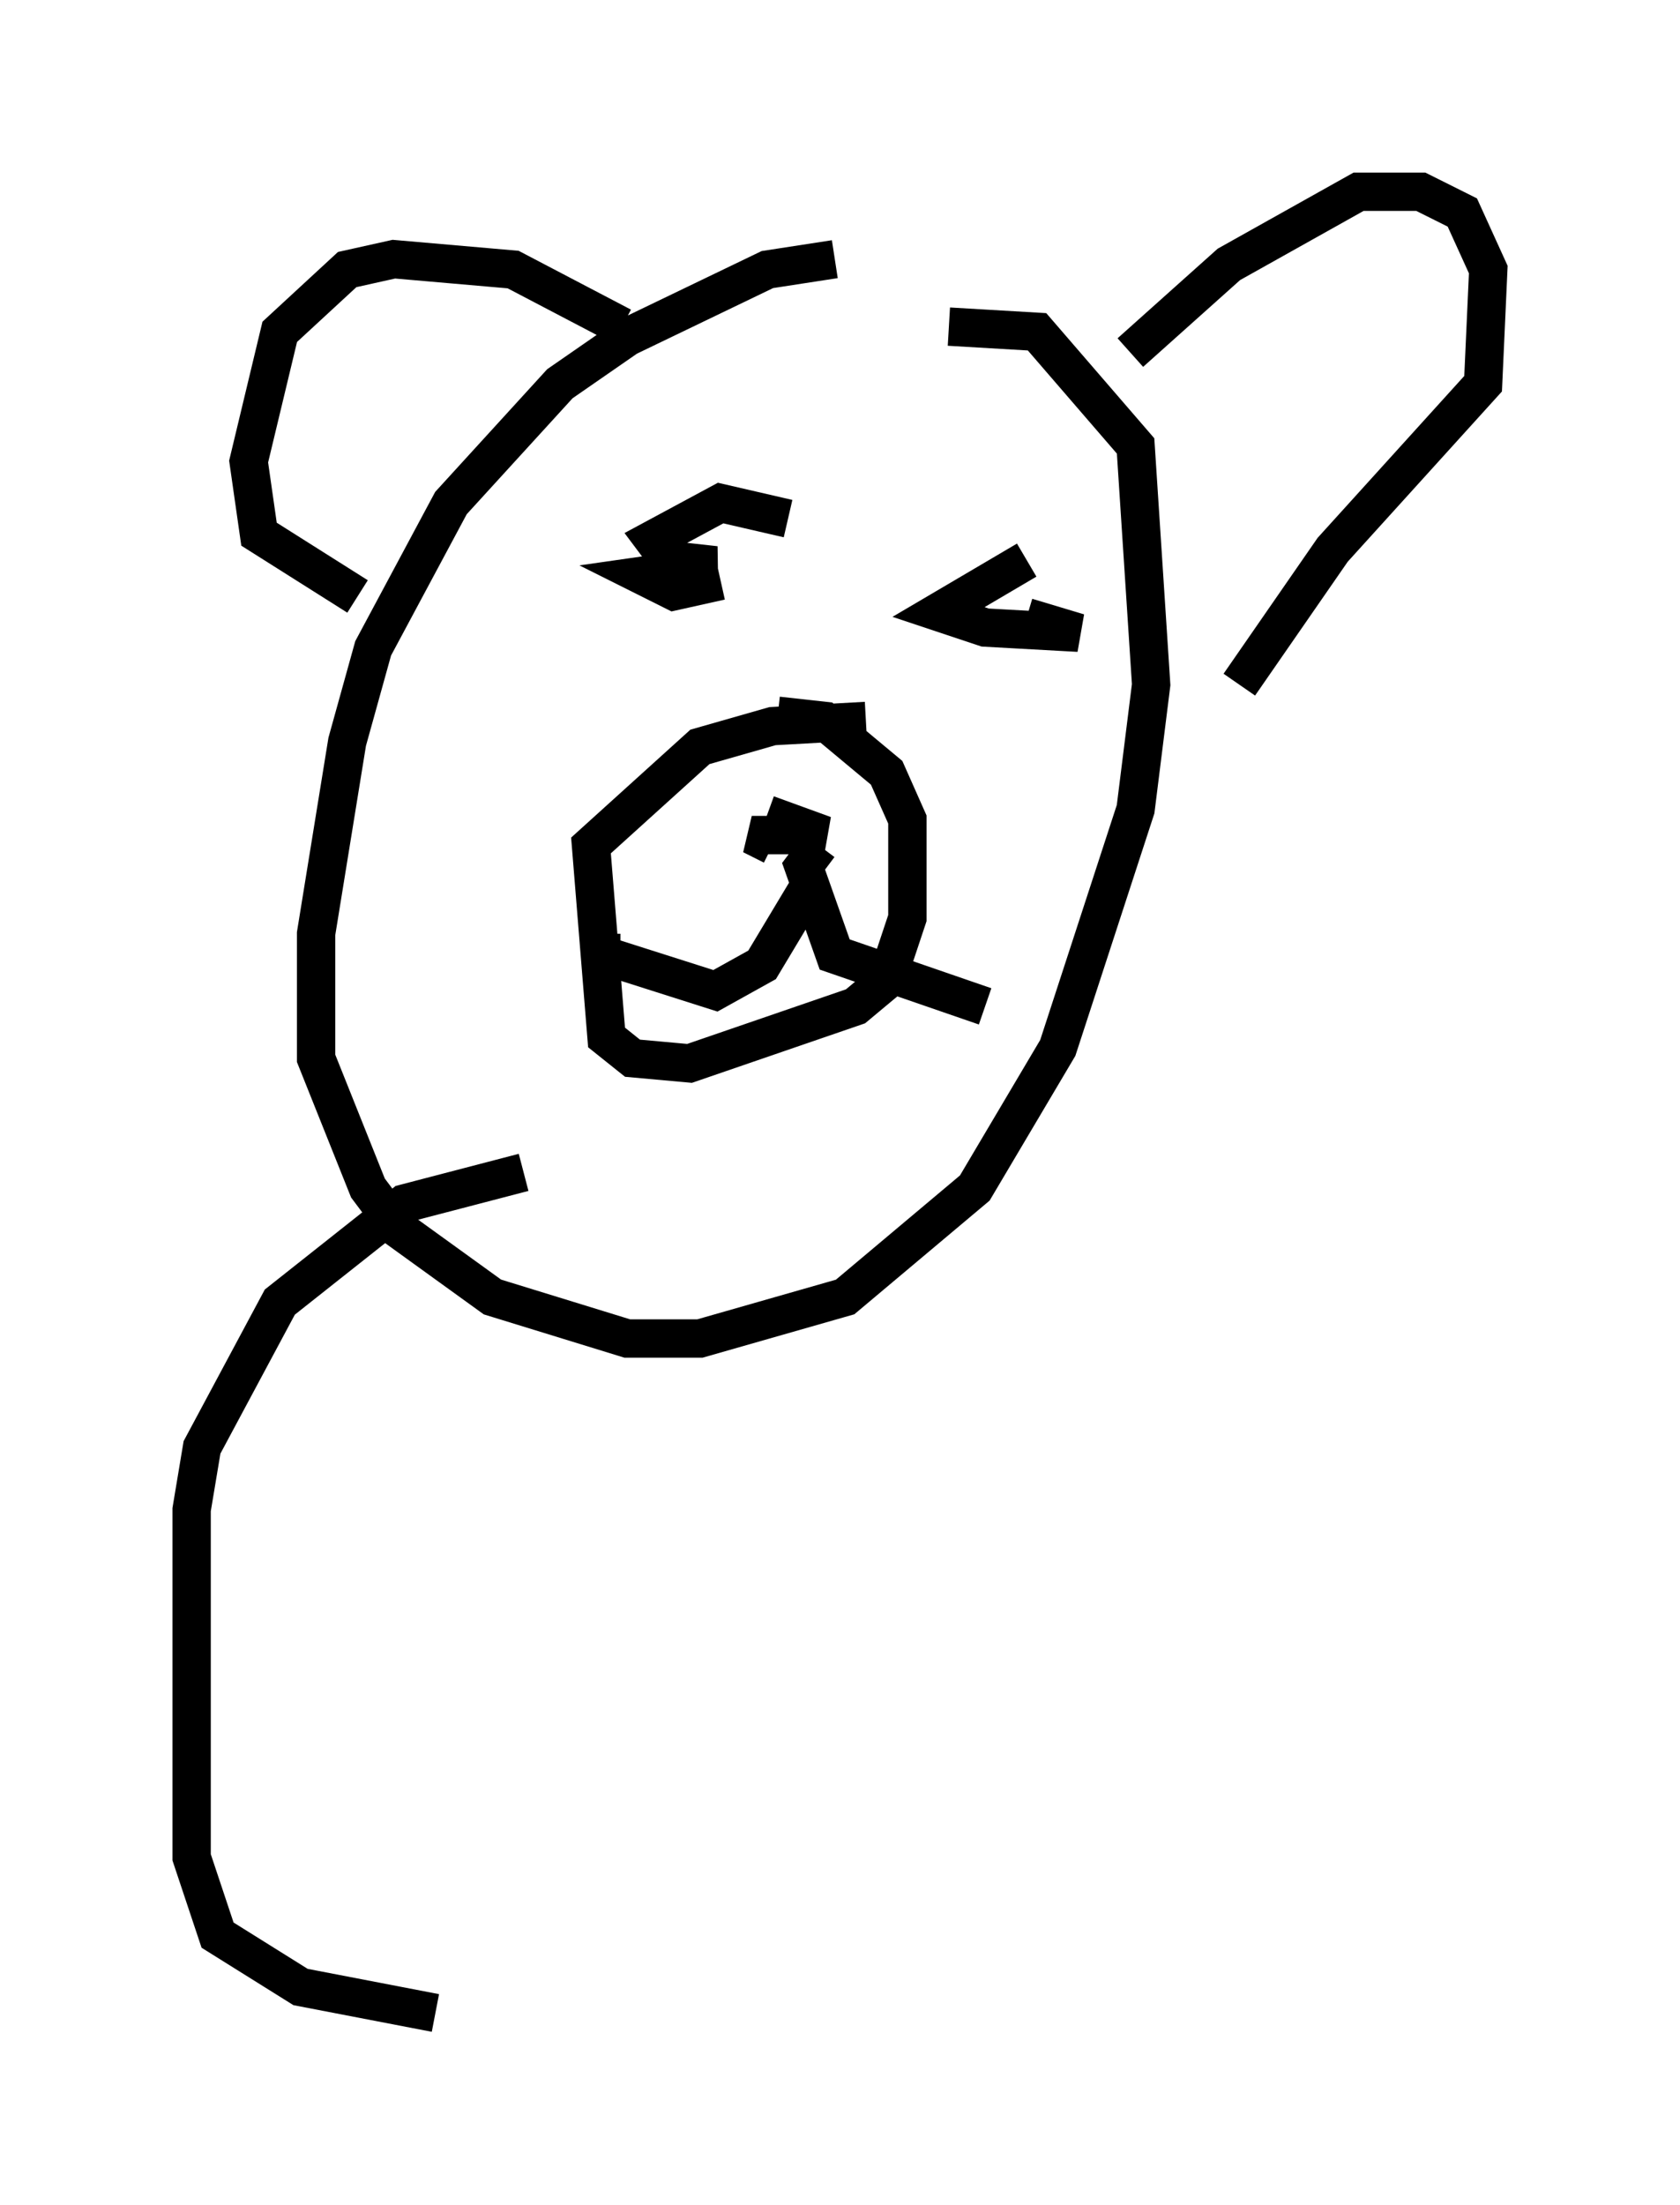 <?xml version="1.0" encoding="utf-8" ?>
<svg baseProfile="full" height="57.496" version="1.1" width="43.829" xmlns="http://www.w3.org/2000/svg" xmlns:ev="http://www.w3.org/2001/xml-events" xmlns:xlink="http://www.w3.org/1999/xlink"><defs /><rect fill="white" height="57.496" width="43.829" x="0" y="0" /><path d="M29.492, 6.759 m-7.713, 0.0 l-1.759, 0.271 -3.654, 1.759 l-1.759, 1.218 -2.842, 3.112 l-2.03, 3.789 -0.677, 2.436 l-0.812, 5.007 0.0, 3.248 l1.353, 3.383 0.812, 1.083 l2.436, 1.759 3.518, 1.083 l1.894, 0.0 3.789, -1.083 l3.383, -2.842 2.165, -3.654 l2.03, -6.225 0.406, -3.248 l-0.406, -6.225 -2.571, -2.977 l-2.3, -0.135 m-2.165, 10.284 l-2.436, 0.135 -1.894, 0.541 l-2.842, 2.571 0.406, 5.007 l0.677, 0.541 1.488, 0.135 l4.33, -1.488 0.812, -0.677 l0.541, -1.624 0.0, -2.571 l-0.541, -1.218 -1.624, -1.353 l-1.218, -0.135 m-0.271, 2.571 l1.488, 0.541 -1.894, 0.0 l0.541, 0.271 m0.947, 1.083 l-1.218, 2.03 -1.218, 0.677 l-2.977, -0.947 0.0, -0.541 m5.683, -2.3 l-0.406, 0.541 0.812, 2.3 l3.924, 1.353 m3.789, -17.05 l2.571, -2.3 3.383, -1.894 l1.624, 0.0 1.083, 0.541 l0.677, 1.488 -0.135, 2.977 l-3.924, 4.33 -2.436, 3.518 m-16.103, -9.337 l-2.842, -1.488 -3.112, -0.271 l-1.218, 0.271 -1.759, 1.624 l-0.812, 3.383 0.271, 1.894 l2.571, 1.624 m11.231, -2.03 l-1.759, -0.406 -1.759, 0.947 l0.406, 0.541 1.218, 0.135 l-1.894, 0.271 0.812, 0.406 l1.218, -0.271 m7.984, -0.541 l-2.3, 1.353 1.218, 0.406 l2.436, 0.135 -1.353, -0.406 m-13.126, 14.479 l-3.112, 0.812 -3.248, 2.571 l-2.03, 3.789 -0.271, 1.624 l0.0, 9.066 0.677, 2.03 l2.165, 1.353 3.518, 0.677 " fill="none" stroke="black" stroke-width="1" /></svg>